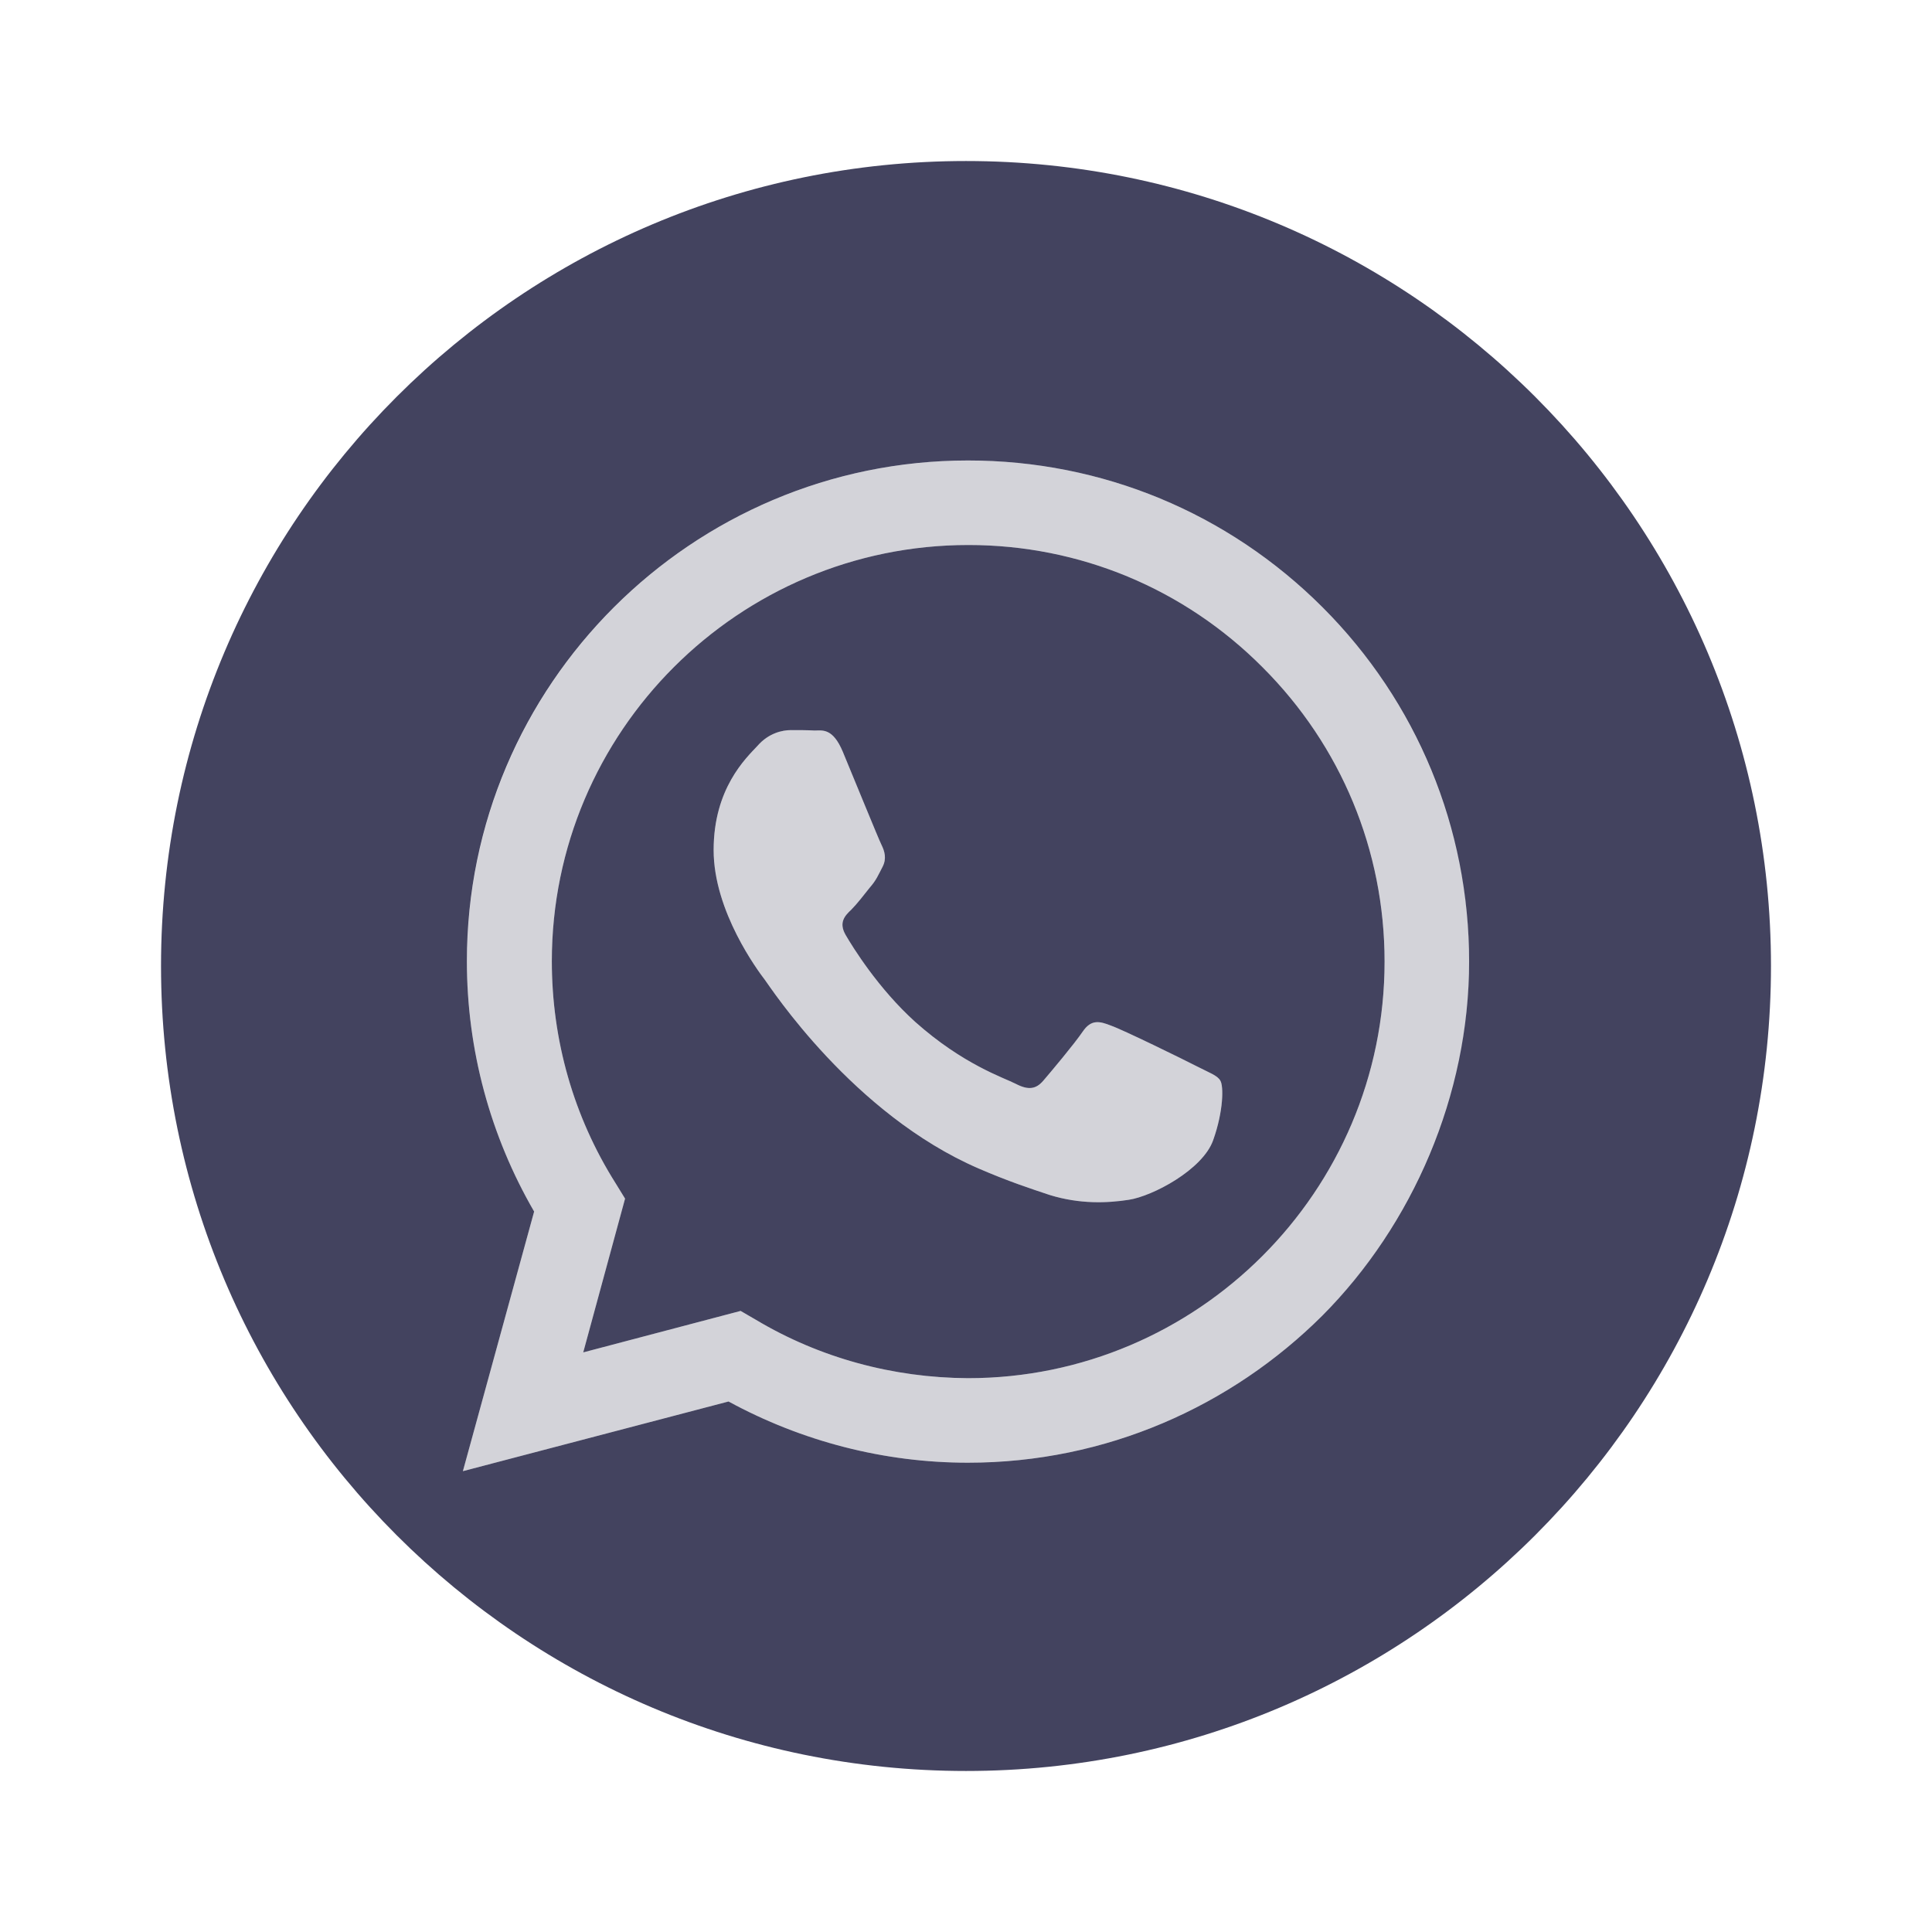 <svg width="32" height="32" viewBox="0 0 32 32" fill="none" xmlns="http://www.w3.org/2000/svg">
<path opacity="0.85" d="M20.913 11.053C19.613 9.747 17.88 9.027 16.04 9.027C12.233 9.027 9.14 12.12 9.14 15.92C9.14 17.227 9.5 18.493 10.193 19.593L10.353 19.853L9.66 22.4L12.267 21.713L12.52 21.86C13.58 22.493 14.793 22.82 16.033 22.827C19.833 22.827 22.933 19.733 22.933 15.927C22.933 14.087 22.213 12.353 20.913 11.053ZM20.093 18.887C19.92 19.373 19.093 19.813 18.693 19.873C18.34 19.927 17.887 19.947 17.387 19.793C17.087 19.693 16.7 19.567 16.207 19.353C14.127 18.453 12.767 16.36 12.667 16.227C12.56 16.087 11.82 15.1 11.82 14.08C11.82 13.06 12.353 12.56 12.547 12.353C12.733 12.14 12.96 12.093 13.1 12.093C13.24 12.093 13.373 12.093 13.493 12.1C13.62 12.1 13.793 12.053 13.96 12.453C14.133 12.867 14.547 13.887 14.6 13.993C14.653 14.1 14.687 14.22 14.62 14.353C14.547 14.493 14.513 14.58 14.407 14.7C14.307 14.827 14.193 14.973 14.1 15.067C13.993 15.167 13.887 15.28 14.007 15.487C14.127 15.693 14.547 16.373 15.16 16.927C15.953 17.633 16.62 17.847 16.827 17.953C17.033 18.06 17.16 18.04 17.28 17.9C17.4 17.76 17.793 17.293 17.933 17.087C18.073 16.88 18.213 16.913 18.4 16.987C18.593 17.053 19.613 17.553 19.82 17.66C20.027 17.767 20.167 17.813 20.213 17.9C20.267 17.987 20.267 18.4 20.093 18.887ZM20.913 11.053C19.613 9.747 17.88 9.027 16.04 9.027C12.233 9.027 9.14 12.12 9.14 15.92C9.14 17.227 9.5 18.493 10.193 19.593L10.353 19.853L9.66 22.4L12.267 21.713L12.52 21.86C13.58 22.493 14.793 22.82 16.033 22.827C19.833 22.827 22.933 19.733 22.933 15.927C22.933 14.087 22.213 12.353 20.913 11.053ZM20.093 18.887C19.92 19.373 19.093 19.813 18.693 19.873C18.34 19.927 17.887 19.947 17.387 19.793C17.087 19.693 16.7 19.567 16.207 19.353C14.127 18.453 12.767 16.36 12.667 16.227C12.56 16.087 11.82 15.1 11.82 14.08C11.82 13.06 12.353 12.56 12.547 12.353C12.733 12.14 12.96 12.093 13.1 12.093C13.24 12.093 13.373 12.093 13.493 12.1C13.62 12.1 13.793 12.053 13.96 12.453C14.133 12.867 14.547 13.887 14.6 13.993C14.653 14.1 14.687 14.22 14.62 14.353C14.547 14.493 14.513 14.58 14.407 14.7C14.307 14.827 14.193 14.973 14.1 15.067C13.993 15.167 13.887 15.28 14.007 15.487C14.127 15.693 14.547 16.373 15.16 16.927C15.953 17.633 16.62 17.847 16.827 17.953C17.033 18.06 17.16 18.04 17.28 17.9C17.4 17.76 17.793 17.293 17.933 17.087C18.073 16.88 18.213 16.913 18.4 16.987C18.593 17.053 19.613 17.553 19.82 17.66C20.027 17.767 20.167 17.813 20.213 17.9C20.267 17.987 20.267 18.4 20.093 18.887ZM16 2.667C8.633 2.667 2.667 8.633 2.667 16C2.667 23.367 8.633 29.333 16 29.333C23.367 29.333 29.333 23.36 29.333 16C29.333 8.64 23.367 2.667 16 2.667ZM21.9 21.793C20.393 23.293 18.32 24.227 16.033 24.227C14.64 24.227 13.28 23.873 12.067 23.213L7.667 24.367L8.847 20.067C8.12 18.813 7.733 17.387 7.733 15.92C7.733 11.347 11.46 7.627 16.033 7.627C18.253 7.627 20.34 8.493 21.907 10.06C23.473 11.627 24.333 13.713 24.333 15.927C24.333 18.14 23.4 20.287 21.9 21.793ZM16.04 9.027C12.233 9.027 9.14 12.12 9.14 15.92C9.14 17.227 9.5 18.493 10.193 19.593L10.353 19.853L9.66 22.4L12.267 21.713L12.52 21.86C13.58 22.493 14.793 22.82 16.033 22.827C19.833 22.827 22.933 19.733 22.933 15.927C22.933 14.087 22.213 12.353 20.913 11.053C19.613 9.747 17.88 9.027 16.04 9.027ZM20.093 18.887C19.92 19.373 19.093 19.813 18.693 19.873C18.34 19.927 17.887 19.947 17.387 19.793C17.087 19.693 16.7 19.567 16.207 19.353C14.127 18.453 12.767 16.36 12.667 16.227C12.56 16.087 11.82 15.1 11.82 14.08C11.82 13.06 12.353 12.56 12.547 12.353C12.733 12.14 12.96 12.093 13.1 12.093C13.24 12.093 13.373 12.093 13.493 12.1C13.62 12.1 13.793 12.053 13.96 12.453C14.133 12.867 14.547 13.887 14.6 13.993C14.653 14.1 14.687 14.22 14.62 14.353C14.547 14.493 14.513 14.58 14.407 14.7C14.307 14.827 14.193 14.973 14.1 15.067C13.993 15.167 13.887 15.28 14.007 15.487C14.127 15.693 14.547 16.373 15.16 16.927C15.953 17.633 16.62 17.847 16.827 17.953C17.033 18.06 17.16 18.04 17.28 17.9C17.4 17.76 17.793 17.293 17.933 17.087C18.073 16.88 18.213 16.913 18.4 16.987C18.593 17.053 19.613 17.553 19.82 17.66C20.027 17.767 20.167 17.813 20.213 17.9C20.267 17.987 20.267 18.4 20.093 18.887Z" fill="#222343"/>
<g opacity="0.2">
<path d="M21.907 10.06C20.34 8.493 18.253 7.627 16.033 7.627C11.46 7.627 7.74 11.347 7.733 15.92C7.733 17.387 8.12 18.813 8.847 20.067L7.667 24.367L12.067 23.213C13.28 23.873 14.64 24.227 16.033 24.227C18.32 24.227 20.393 23.293 21.9 21.793C23.4 20.287 24.333 18.213 24.333 15.927C24.333 13.64 23.473 11.627 21.907 10.06ZM16.033 22.827C14.793 22.82 13.58 22.493 12.52 21.86L12.267 21.713L9.66 22.4L10.353 19.853L10.193 19.593C9.5 18.493 9.14 17.227 9.14 15.92C9.14 12.12 12.233 9.027 16.04 9.027C17.88 9.027 19.613 9.747 20.913 11.053C22.213 12.353 22.933 14.087 22.933 15.927C22.933 19.733 19.833 22.827 16.033 22.827Z" fill="#222343"/>
<path d="M20.093 18.887C19.92 19.373 19.093 19.813 18.693 19.873C18.34 19.927 17.887 19.947 17.387 19.793C17.087 19.693 16.7 19.567 16.207 19.353C14.127 18.453 12.767 16.36 12.667 16.227C12.56 16.087 11.82 15.1 11.82 14.08C11.82 13.06 12.353 12.56 12.547 12.353C12.733 12.14 12.96 12.093 13.1 12.093C13.24 12.093 13.373 12.093 13.493 12.1C13.62 12.1 13.793 12.053 13.96 12.453C14.133 12.867 14.547 13.887 14.6 13.993C14.653 14.1 14.687 14.22 14.62 14.353C14.547 14.493 14.513 14.58 14.407 14.7C14.307 14.827 14.193 14.973 14.1 15.067C13.993 15.167 13.887 15.28 14.007 15.487C14.127 15.693 14.547 16.373 15.16 16.927C15.953 17.633 16.62 17.847 16.827 17.953C17.033 18.06 17.16 18.04 17.28 17.9C17.4 17.76 17.793 17.293 17.933 17.087C18.073 16.88 18.213 16.913 18.4 16.987C18.593 17.053 19.613 17.553 19.82 17.66C20.027 17.767 20.167 17.813 20.213 17.9C20.267 17.987 20.267 18.4 20.093 18.887Z" fill="#222343"/>
</g>
</svg>
